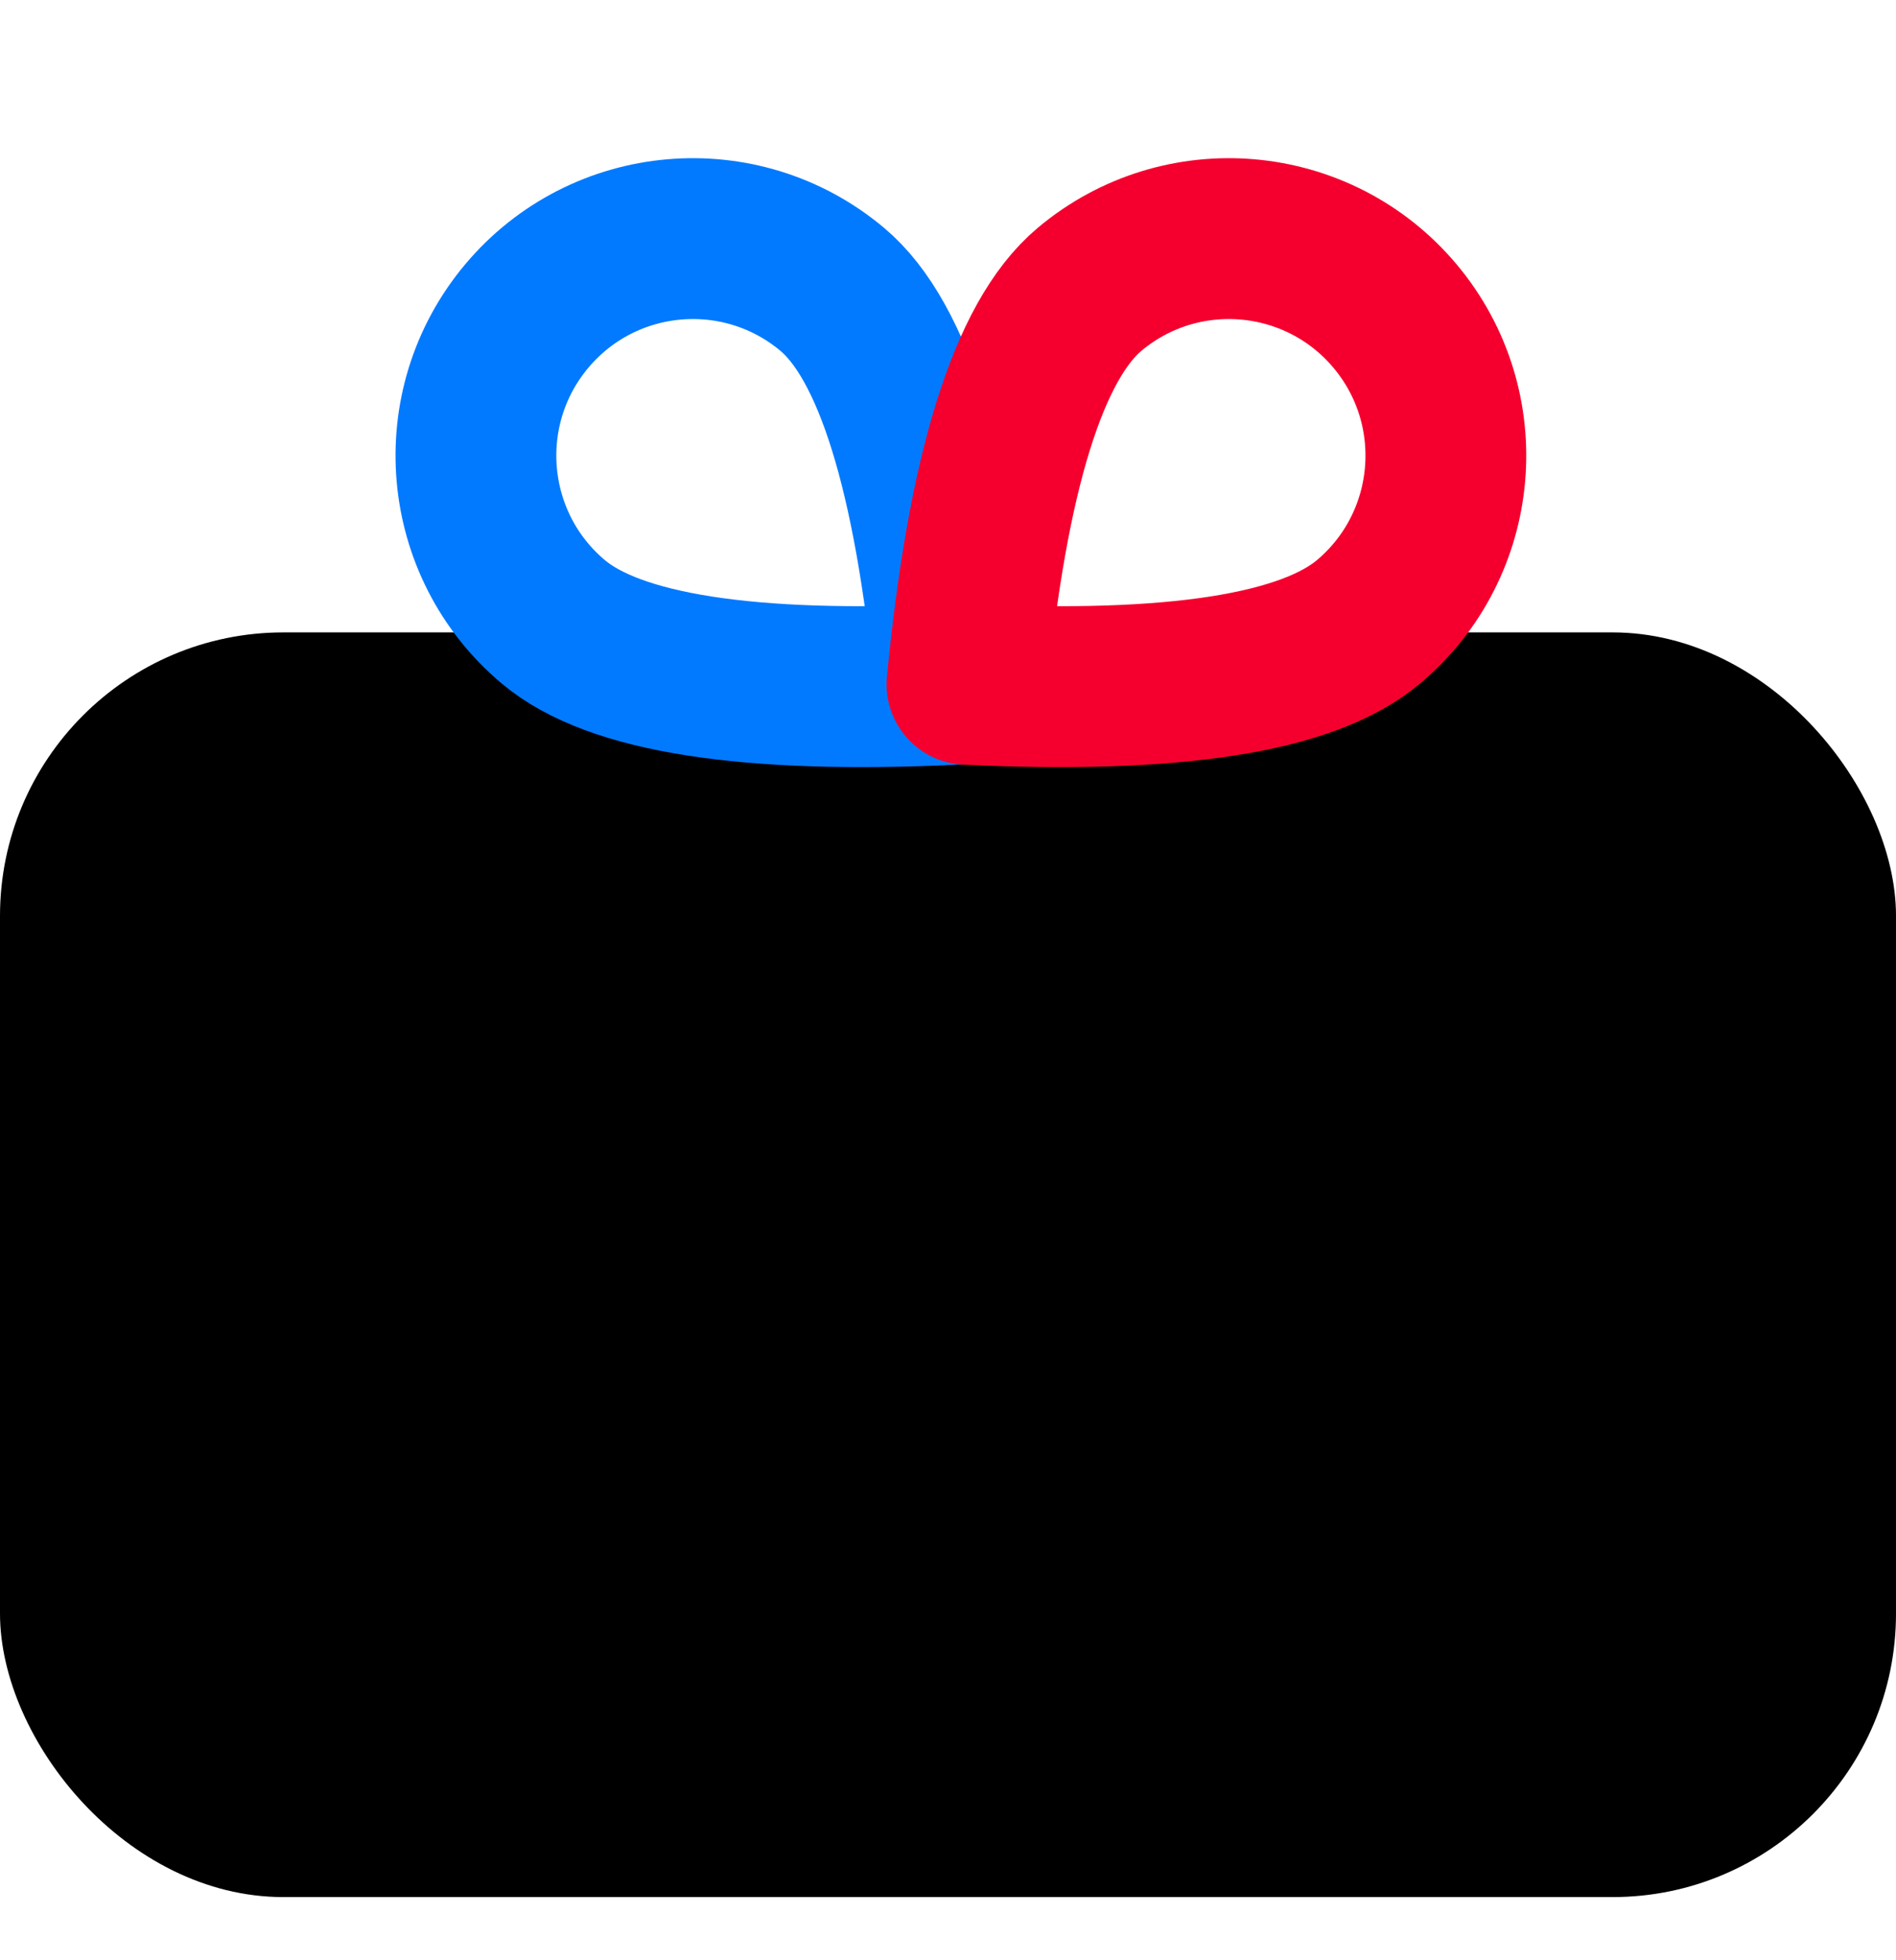 <svg xmlns="http://www.w3.org/2000/svg" viewBox="0 0 30 31">
  <g fill="none" fill-rule="evenodd" transform="translate(0 2.37)">
    <rect width="30" height="20" y="7.631" fill="#000" rx="4.484"/>
    <path stroke="#017AFF" stroke-linecap="round" stroke-width="2.544" d="M11.649,9.966 C14.008,7.563 15.187,5.73 15.187,4.466 C15.187,2.571 13.65,1.034 11.755,1.034 C9.859,1.034 8.322,2.571 8.322,4.466 C8.322,5.73 9.431,7.563 11.649,9.966 Z" transform="rotate(-50 11.755 5.5)"/>
    <path stroke="#F5002E" stroke-linecap="round" stroke-linejoin="round" stroke-width="2.544" d="M18.759,9.966 C20.977,7.563 22.086,5.73 22.086,4.466 C22.086,2.571 20.549,1.034 18.653,1.034 C16.758,1.034 15.221,2.571 15.221,4.466 C15.221,5.73 16.4,7.563 18.759,9.966 Z" transform="rotate(50 18.653 5.5)"/>
  </g>
</svg>
